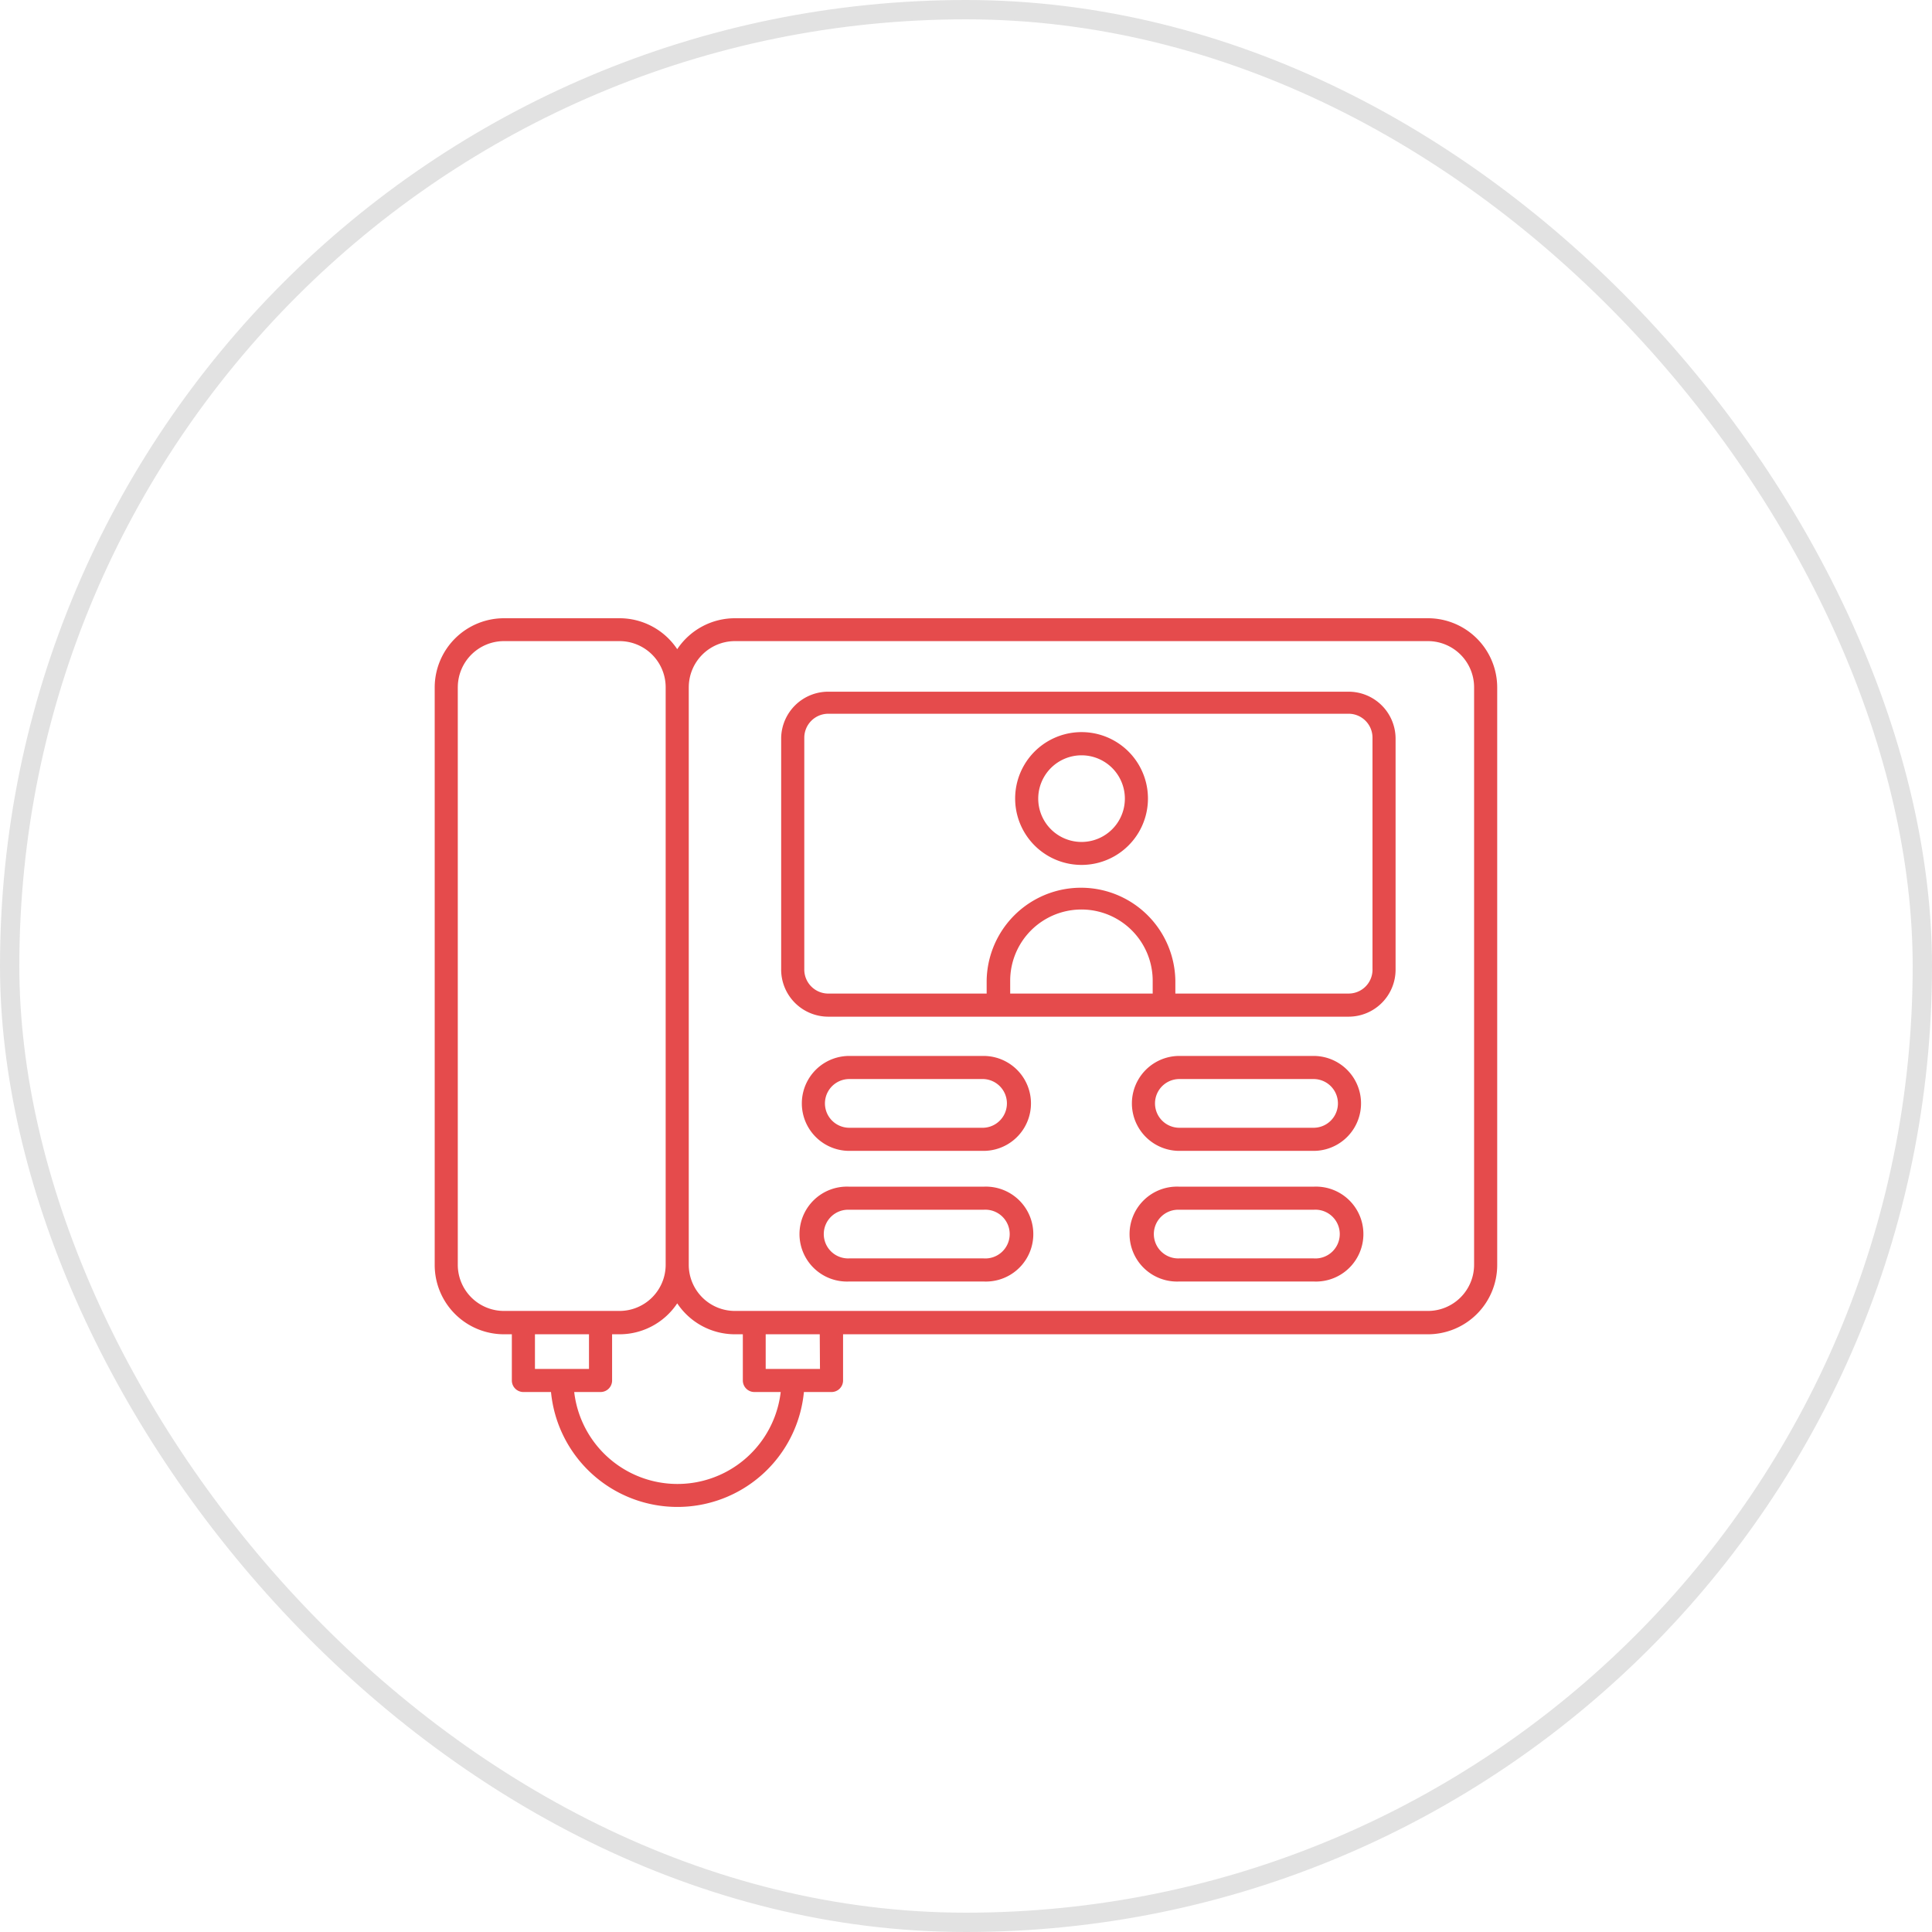 <svg width="100" height="100" viewBox="0 0 100 100" fill="none" xmlns="http://www.w3.org/2000/svg"><path d="M26.087 69.062h.406v2.391a.598.598 0 0 0 .598.598h1.429a6.575 6.575 0 0 0 13.09 0h1.43a.598.598 0 0 0 .597-.598v-2.391h30.271a3.587 3.587 0 0 0 3.587-3.587V35.587A3.586 3.586 0 0 0 73.908 32H38.042a3.586 3.586 0 0 0-2.989 1.602A3.587 3.587 0 0 0 32.064 32h-5.977a3.587 3.587 0 0 0-3.587 3.587v29.888a3.587 3.587 0 0 0 3.587 3.587zm1.602 1.793v-1.793h2.797v1.793H27.69zm14.753 0h-2.81v-1.793h2.798l.012 1.793zm-6.791-35.28a2.391 2.391 0 0 1 2.391-2.391h35.866a2.391 2.391 0 0 1 2.391 2.39v29.89a2.391 2.391 0 0 1-2.39 2.39H38.041a2.39 2.39 0 0 1-2.391-2.39v-29.89zm-.598 31.885a3.587 3.587 0 0 0 2.99 1.602h.406v2.391a.598.598 0 0 0 .597.598h1.363a5.38 5.38 0 0 1-10.688 0h1.363a.598.598 0 0 0 .598-.598v-2.391h.382a3.587 3.587 0 0 0 2.99-1.602zM23.696 35.575a2.391 2.391 0 0 1 2.39-2.391h5.978a2.391 2.391 0 0 1 2.391 2.39v29.89a2.391 2.391 0 0 1-2.39 2.39h-5.978a2.39 2.39 0 0 1-2.392-2.39v-29.89z" fill="#E54B4C"/><path d="M42.872 52.623h26.93a2.433 2.433 0 0 0 2.433-2.433V38.235a2.433 2.433 0 0 0-2.433-2.433h-26.9a2.438 2.438 0 0 0-2.469 2.38v11.954a2.439 2.439 0 0 0 2.439 2.487zm16.791-1.195h-7.376v-.664a3.688 3.688 0 0 1 7.376 0v.664zM41.63 38.18a1.243 1.243 0 0 1 1.243-1.237h26.93a1.238 1.238 0 0 1 1.237 1.237v11.956a1.236 1.236 0 0 1-1.237 1.29h-8.967v-.663a4.884 4.884 0 0 0-9.767 0v.664h-8.196a1.243 1.243 0 0 1-1.243-1.268V38.181z" fill="#E54B4C"/><path d="M55.975 44.768a3.437 3.437 0 1 0 .012-6.874 3.437 3.437 0 0 0-.012 6.874zm0-5.673a2.242 2.242 0 1 1 .012 4.484 2.242 2.242 0 0 1-.012-4.484zm-5.069 15.56H43.96a2.457 2.457 0 1 0 0 4.914h6.946a2.457 2.457 0 0 0 0-4.914zm0 3.718H43.96a1.261 1.261 0 0 1 0-2.522h6.946a1.262 1.262 0 0 1 0 2.522zm17.084-3.718h-6.946a2.457 2.457 0 1 0 0 4.914h6.946a2.457 2.457 0 0 0 0-4.914zm0 3.718h-6.946a1.261 1.261 0 0 1 0-2.522h6.946a1.26 1.26 0 1 1 0 2.522zm0 3.049h-6.946a2.457 2.457 0 1 0 0 4.908h6.946a2.454 2.454 0 0 0 2.38-1.486 2.456 2.456 0 0 0-2.38-3.422zm0 3.712h-6.946a1.26 1.26 0 1 1 0-2.517h6.946a1.262 1.262 0 1 1 0 2.517zm-17.084-3.712H43.96a2.457 2.457 0 1 0 0 4.908h6.946a2.454 2.454 0 0 0 2.38-1.486 2.458 2.458 0 0 0-2.38-3.422zm0 3.712H43.96a1.26 1.26 0 1 1 0-2.517h6.946a1.262 1.262 0 1 1 0 2.517z" fill="#E54B4C"/><rect x=".5" y=".5" width="99" height="99" rx="49.5" stroke="#E2E2E2"/></svg>